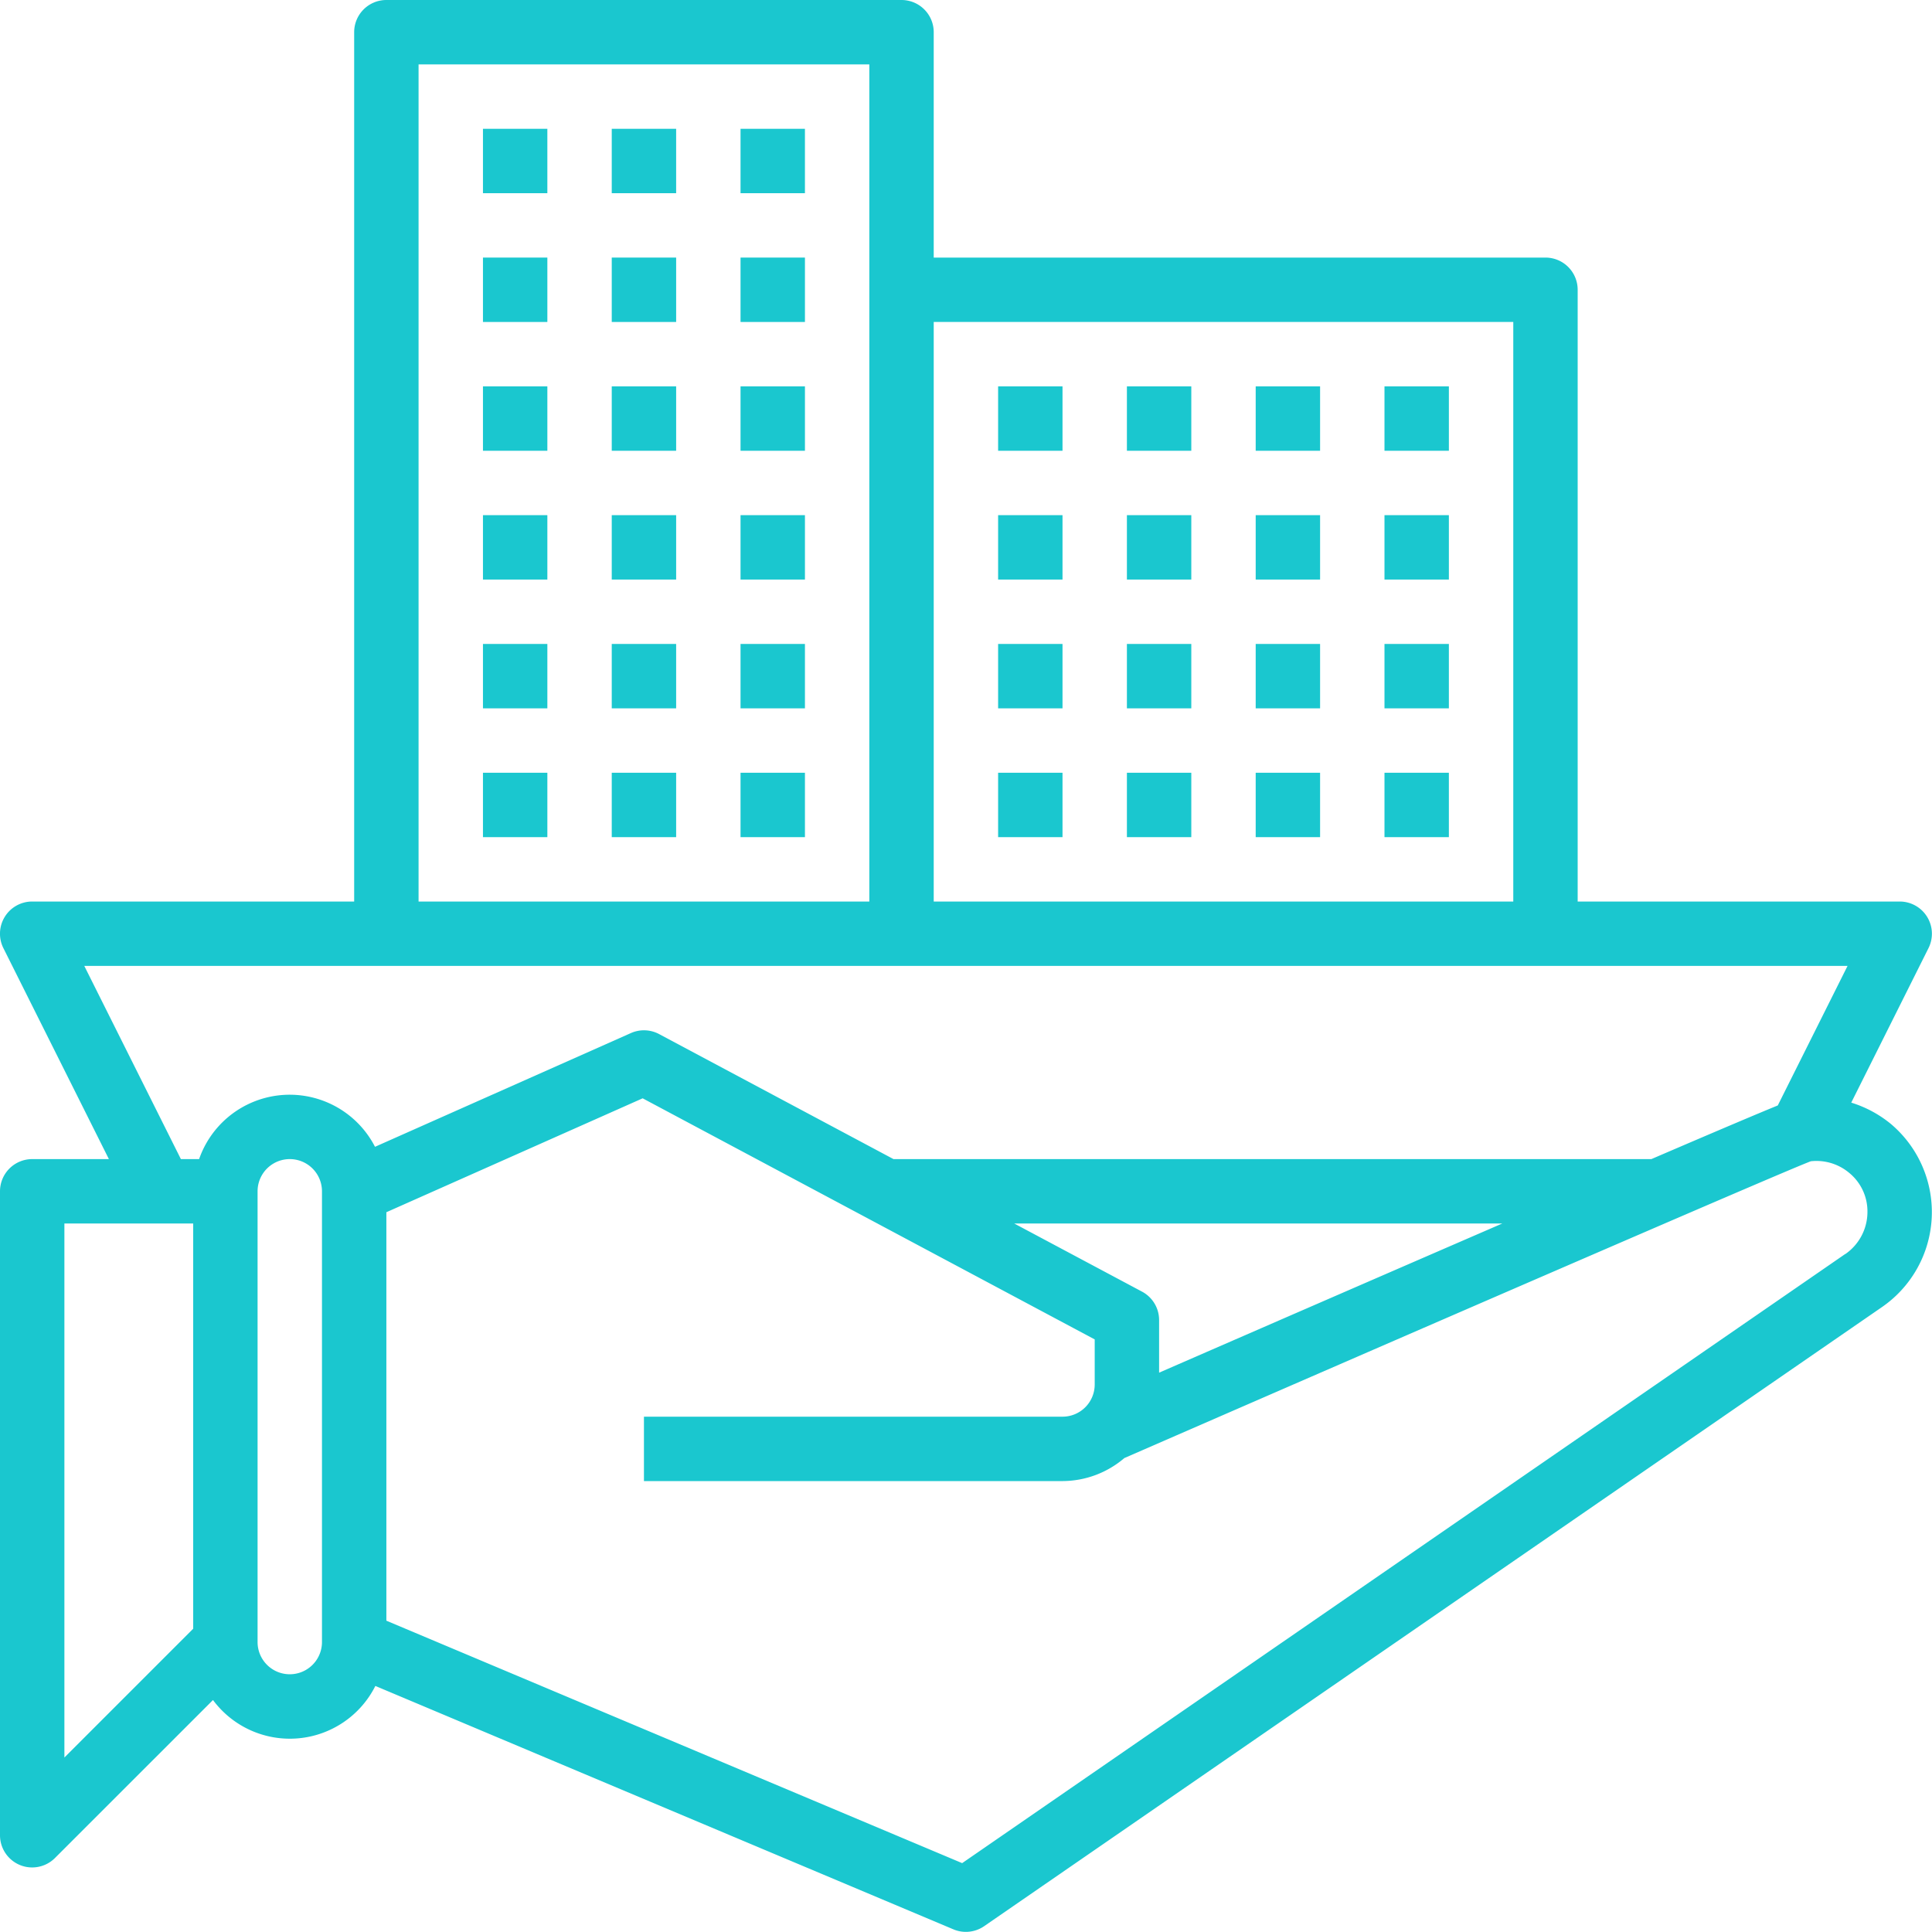 <svg xmlns="http://www.w3.org/2000/svg" width="60.005" height="60.001" viewBox="0 0 60.005 60.001">
  <g id="real_estate" data-name="real estate" transform="translate(-2 -2)">
    <path id="Path_2666" data-name="Path 2666" d="M60.718,36.9a3.623,3.623,0,0,0-1.221-.654l2.4-4.8A1,1,0,0,0,61,30H51V11a1,1,0,0,0-1-1H31V3a1,1,0,0,0-1-1H14a1,1,0,0,0-1,1V30H3a1,1,0,0,0-.895,1.447L5.382,38H3a1,1,0,0,0-1,1V59a1,1,0,0,0,.617.924A.987.987,0,0,0,3,60a1,1,0,0,0,.707-.293L8.615,54.8a2.972,2.972,0,0,0,5.043-.437l17.954,7.56a1,1,0,0,0,.956-.1L60.445,42.6a3.582,3.582,0,0,0,.273-5.7ZM49,12V30H31V12ZM15,4H29V30H15ZM4.618,32H59.382l-2.167,4.334c-.545.222-1.649.687-3.926,1.666H29.751l-7.28-3.883a1,1,0,0,0-.877-.031l-7.947,3.532A2.979,2.979,0,0,0,8.184,38H7.618ZM37.471,42.117,33.5,40H48.659C45.982,41.16,42.508,42.669,38,44.633V43A1,1,0,0,0,37.471,42.117ZM4,40H8V52.586l-4,4Zm8,13a1,1,0,0,1-2,0V39a1,1,0,0,1,2,0ZM59.312,40.946,31.883,59.866,14,52.336V39.65l7.96-3.538L36,43.6V45a1,1,0,0,1-1,1H22v2H35a2.97,2.97,0,0,0,1.921-.715c8.214-3.579,20.516-8.921,21.32-9.218a1.583,1.583,0,0,1,1.2.367A1.544,1.544,0,0,1,60,39.65a1.592,1.592,0,0,1-.688,1.3Z" fill="#1ac7cf"/>
    <path id="Path_2667" data-name="Path 2667" d="M45,14h2v2H45Z" fill="#1ac7cf"/>
    <path id="Path_2668" data-name="Path 2668" d="M45,18h2v2H45Z" fill="#1ac7cf"/>
    <path id="Path_2669" data-name="Path 2669" d="M45,22h2v2H45Z" fill="#1ac7cf"/>
    <path id="Path_2670" data-name="Path 2670" d="M45,26h2v2H45Z" fill="#1ac7cf"/>
    <path id="Path_2671" data-name="Path 2671" d="M41,14h2v2H41Z" fill="#1ac7cf"/>
    <path id="Path_2672" data-name="Path 2672" d="M37,14h2v2H37Z" fill="#1ac7cf"/>
    <path id="Path_2673" data-name="Path 2673" d="M33,14h2v2H33Z" fill="#1ac7cf"/>
    <path id="Path_2674" data-name="Path 2674" d="M41,18h2v2H41Z" fill="#1ac7cf"/>
    <path id="Path_2675" data-name="Path 2675" d="M37,18h2v2H37Z" fill="#1ac7cf"/>
    <path id="Path_2676" data-name="Path 2676" d="M33,18h2v2H33Z" fill="#1ac7cf"/>
    <path id="Path_2677" data-name="Path 2677" d="M41,22h2v2H41Z" fill="#1ac7cf"/>
    <path id="Path_2678" data-name="Path 2678" d="M37,22h2v2H37Z" fill="#1ac7cf"/>
    <path id="Path_2679" data-name="Path 2679" d="M33,22h2v2H33Z" fill="#1ac7cf"/>
    <path id="Path_2680" data-name="Path 2680" d="M41,26h2v2H41Z" fill="#1ac7cf"/>
    <path id="Path_2681" data-name="Path 2681" d="M37,26h2v2H37Z" fill="#1ac7cf"/>
    <path id="Path_2682" data-name="Path 2682" d="M33,26h2v2H33Z" fill="#1ac7cf"/>
    <path id="Path_2683" data-name="Path 2683" d="M25,14h2v2H25Z" fill="#1ac7cf"/>
    <path id="Path_2684" data-name="Path 2684" d="M21,14h2v2H21Z" fill="#1ac7cf"/>
    <path id="Path_2685" data-name="Path 2685" d="M17,14h2v2H17Z" fill="#1ac7cf"/>
    <path id="Path_2686" data-name="Path 2686" d="M25,10h2v2H25Z" fill="#1ac7cf"/>
    <path id="Path_2687" data-name="Path 2687" d="M21,10h2v2H21Z" fill="#1ac7cf"/>
    <path id="Path_2688" data-name="Path 2688" d="M17,10h2v2H17Z" fill="#1ac7cf"/>
    <path id="Path_2689" data-name="Path 2689" d="M25,6h2V8H25Z" fill="#1ac7cf"/>
    <path id="Path_2690" data-name="Path 2690" d="M21,6h2V8H21Z" fill="#1ac7cf"/>
    <path id="Path_2691" data-name="Path 2691" d="M17,6h2V8H17Z" fill="#1ac7cf"/>
    <path id="Path_2692" data-name="Path 2692" d="M25,18h2v2H25Z" fill="#1ac7cf"/>
    <path id="Path_2693" data-name="Path 2693" d="M21,18h2v2H21Z" fill="#1ac7cf"/>
    <path id="Path_2694" data-name="Path 2694" d="M17,18h2v2H17Z" fill="#1ac7cf"/>
    <path id="Path_2695" data-name="Path 2695" d="M25,22h2v2H25Z" fill="#1ac7cf"/>
    <path id="Path_2696" data-name="Path 2696" d="M21,22h2v2H21Z" fill="#1ac7cf"/>
    <path id="Path_2697" data-name="Path 2697" d="M17,22h2v2H17Z" fill="#1ac7cf"/>
    <path id="Path_2698" data-name="Path 2698" d="M25,26h2v2H25Z" fill="#1ac7cf"/>
    <path id="Path_2699" data-name="Path 2699" d="M21,26h2v2H21Z" fill="#1ac7cf"/>
    <path id="Path_2700" data-name="Path 2700" d="M17,26h2v2H17Z" fill="#1ac7cf"/>
  </g>
</svg>
